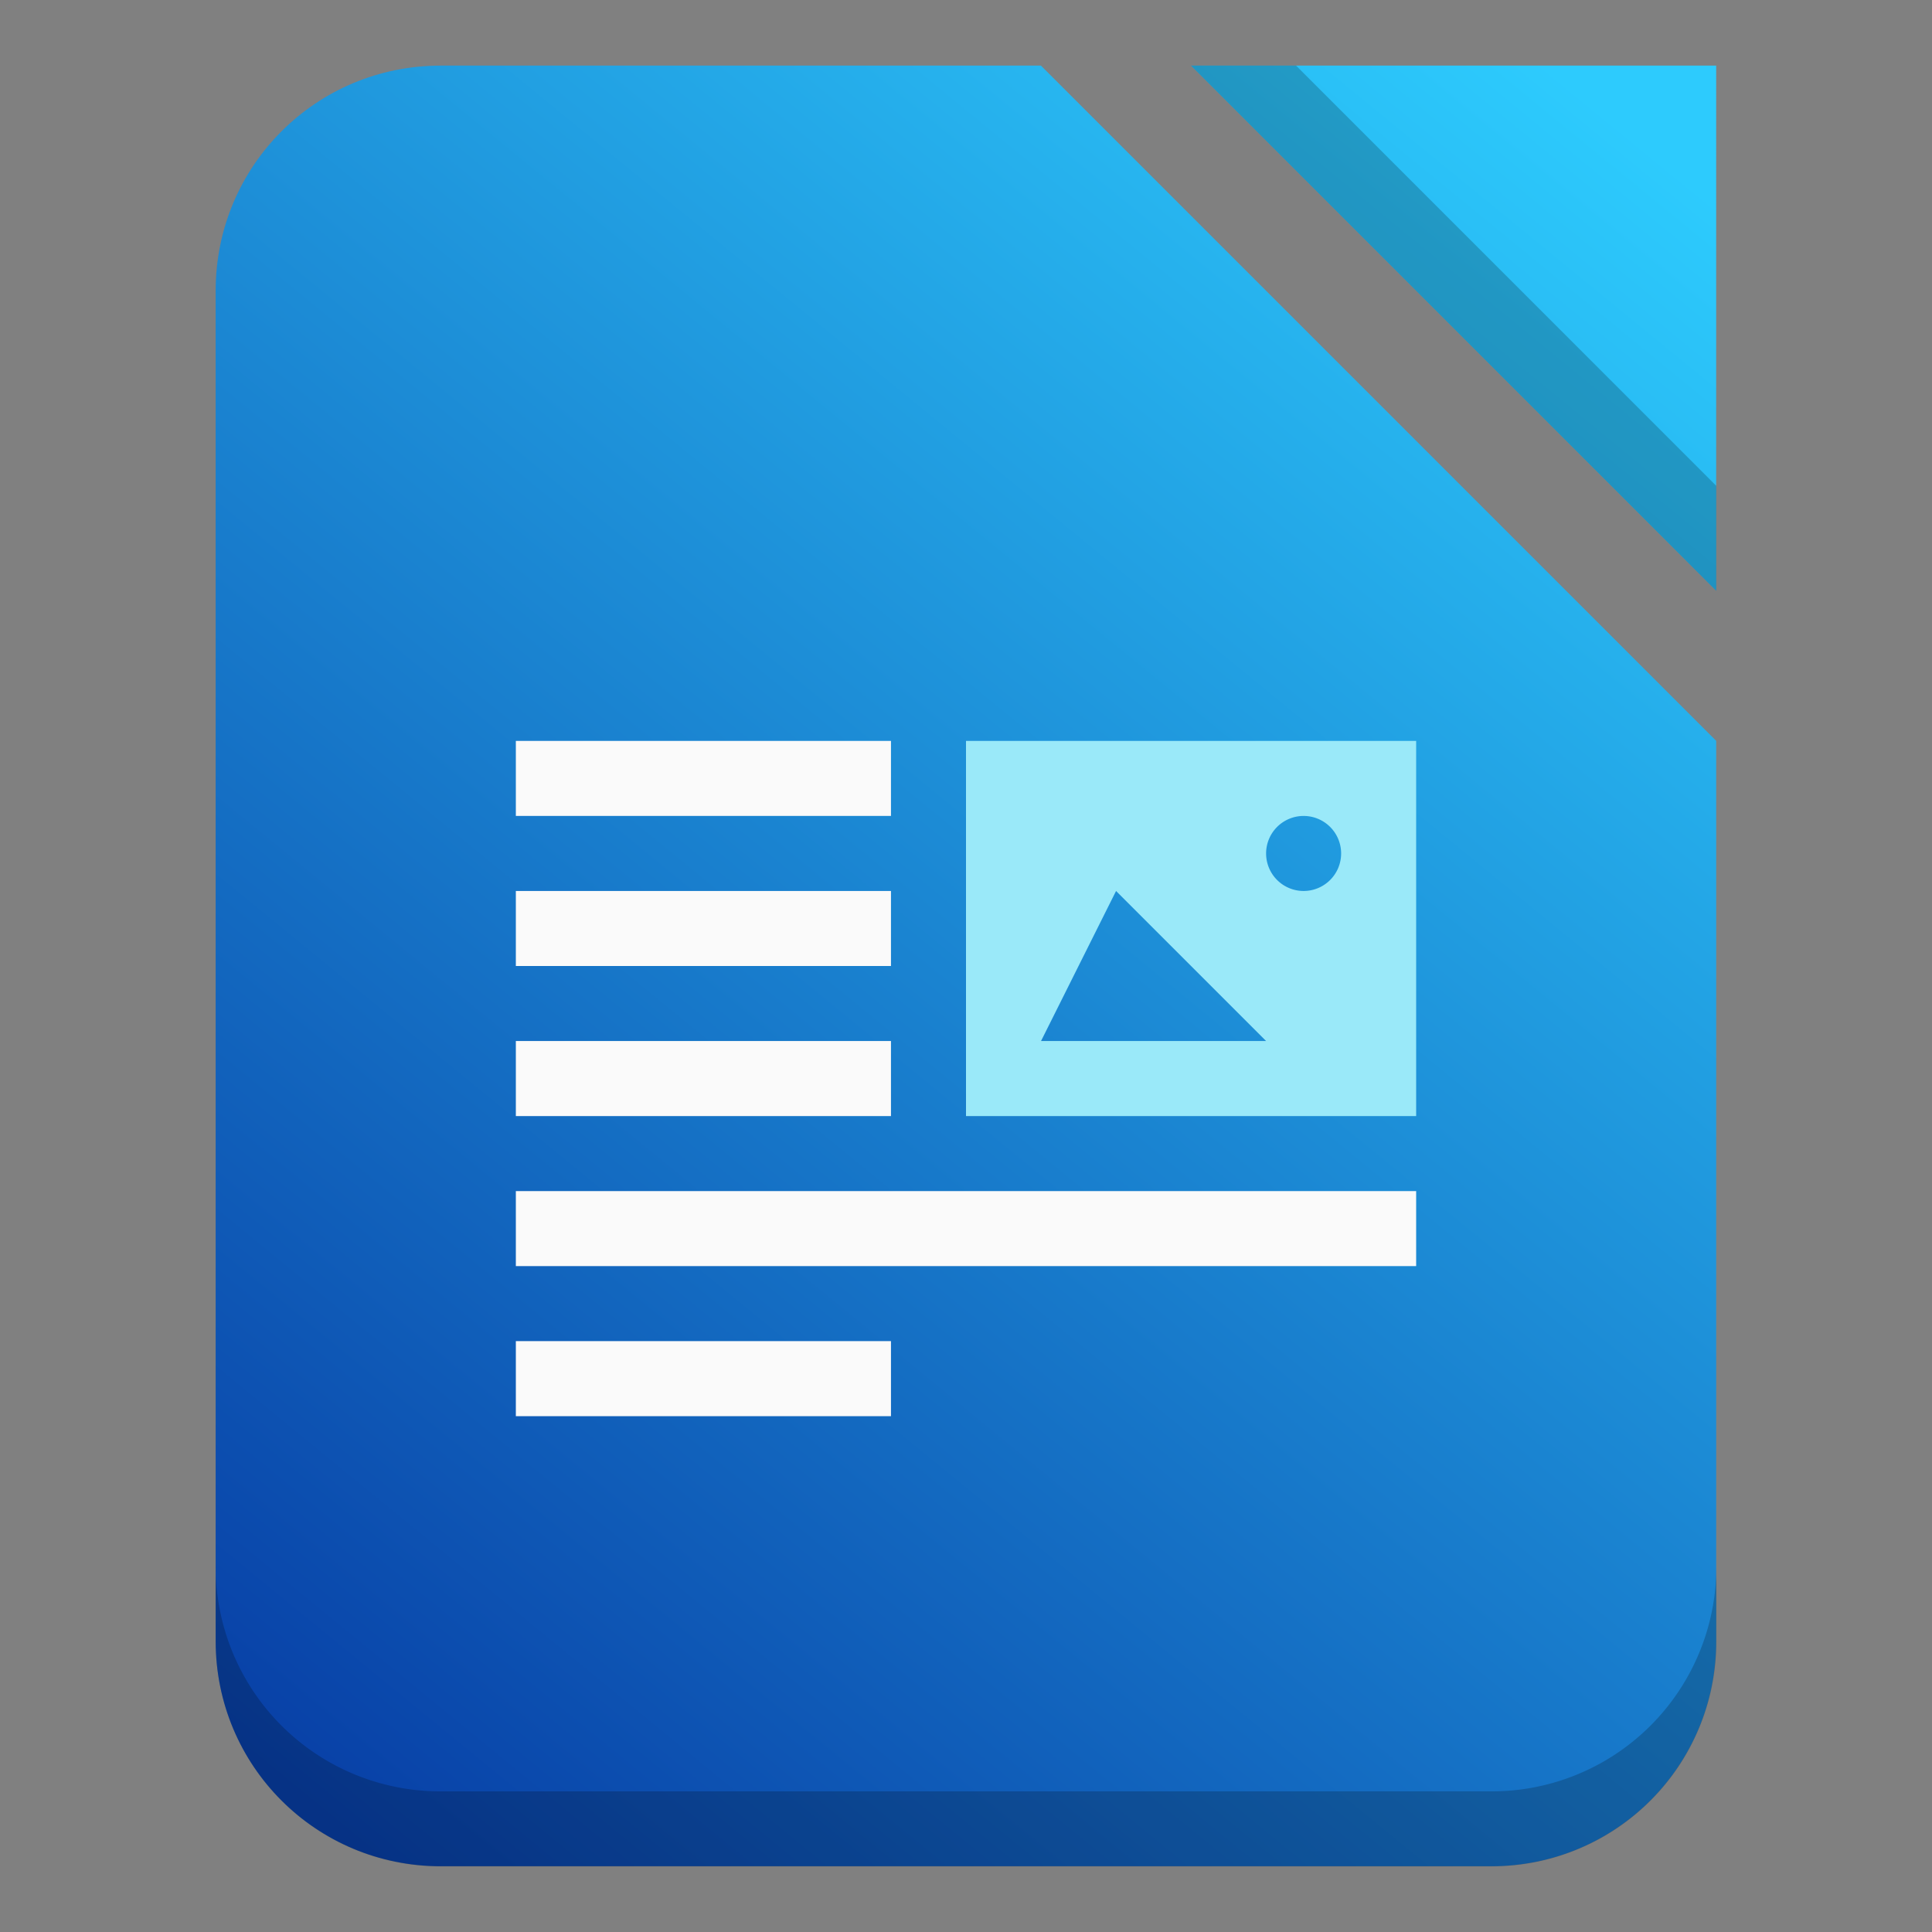 <!--Created with Inkscape (http://www.inkscape.org/)--><svg height="16" width="16" viewBox="0 0 24 24" xml:space="preserve" xmlns="http://www.w3.org/2000/svg"><rect x="0" y="0" width="24" height="24" fill="#808080" stroke="none"/><defs><linearGradient id="a" x1="3" x2="21" y1="23" y2="1" gradientUnits="userSpaceOnUse"><stop stop-color="#083fa6" offset="0"/><stop stop-color="#2dcbfd" offset="1"/></linearGradient></defs><g fill-rule="evenodd" stroke-linecap="square"><path d="M5 0C3.338 0 2 1.338 2 3v18c0 1.662 1.338 3 3 3h14c1.662 0 3-1.338 3-3V9l-9-9Zm10 0 7 7V0Z" fill="url(#a)" style="fill:url(#a)" transform="translate(.815 .815)scale(.932)"/><path d="M2.68 19.457v.932a2.79 2.79 0 0 0 2.796 2.796h13.048a2.79 2.79 0 0 0 2.797-2.796v-.932a2.79 2.79 0 0 1-2.797 2.796H5.476a2.79 2.79 0 0 1-2.797-2.796ZM14.795.815H16.1l5.22 5.22V7.34Z" fill-opacity=".2"/><path d="M6.408 9.204h4.66v.932h-4.66Zm0 1.864h4.66V12h-4.66Zm0 1.864h4.66v.932h-4.66Zm0 1.864h11.184v.932H6.408Zm0 1.864h4.66v.932h-4.66Z" fill="#fafafa"/><path d="M12 9.204v4.66h5.592v-4.66Zm4.194.932a.466.466 0 0 1 .466.466.466.466 0 0 1-.466.466.466.466 0 0 1-.466-.466.466.466 0 0 1 .466-.466Zm-2.33.932 1.864 1.864h-2.796z" fill="#9ae9f9"/></g></svg>